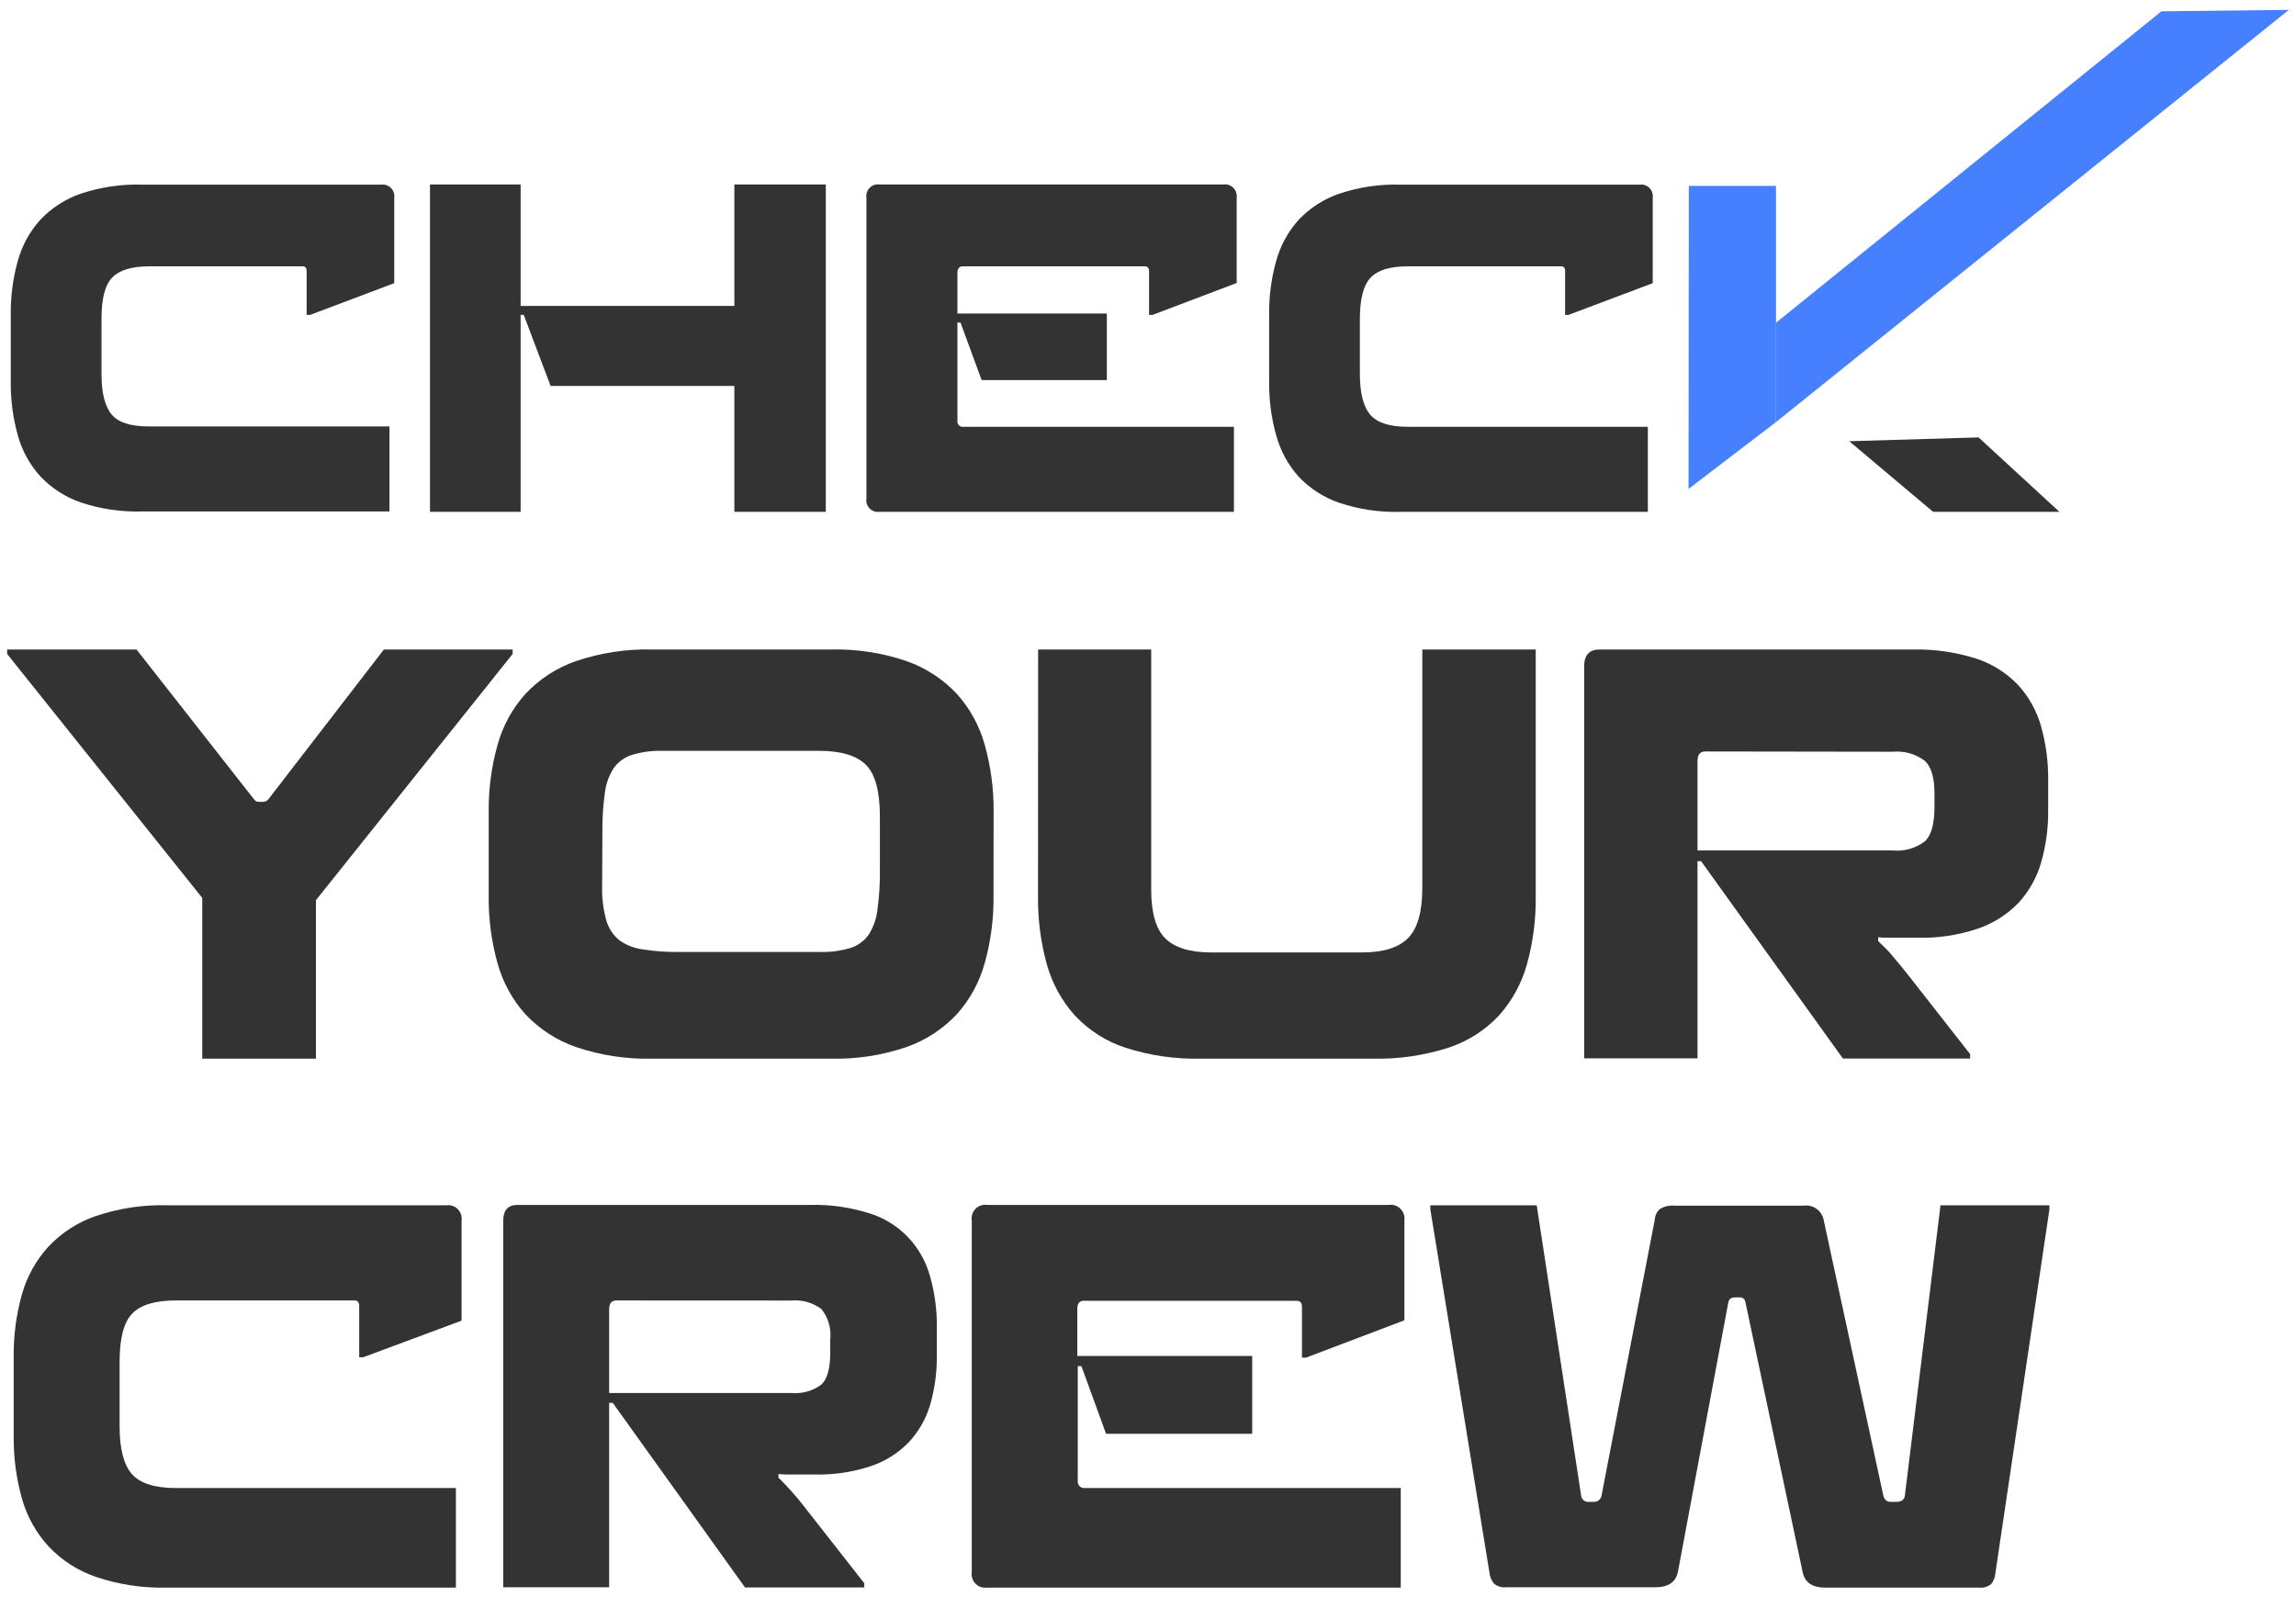 <svg width="161" height="112" viewBox="0 0 161 112" fill="none" xmlns="http://www.w3.org/2000/svg">
<g clip-path="url(#clip0_1201_718)">
<path d="M21.75 22.081H21.501V18.994C21.501 18.785 21.414 18.677 21.228 18.677H10.481C9.238 18.677 8.379 18.937 7.869 19.464C7.359 19.991 7.117 20.957 7.117 22.366V26.215C7.117 27.58 7.366 28.539 7.857 29.098C8.348 29.657 9.206 29.905 10.481 29.905H27.31V35.868H9.928C8.481 35.907 7.038 35.692 5.662 35.233C4.587 34.863 3.615 34.236 2.826 33.404C2.088 32.589 1.549 31.608 1.252 30.54C0.908 29.316 0.741 28.047 0.755 26.774V22.049C0.741 20.776 0.908 19.507 1.252 18.283C1.548 17.213 2.087 16.229 2.826 15.412C3.615 14.581 4.587 13.954 5.662 13.583C7.038 13.124 8.481 12.909 9.928 12.948H26.75C26.874 12.933 27 12.947 27.117 12.99C27.235 13.033 27.341 13.103 27.428 13.194C27.515 13.286 27.579 13.397 27.617 13.518C27.655 13.64 27.665 13.769 27.645 13.895V19.858L21.75 22.081Z" fill="#333333"/>
<path d="M36.725 22.081H36.508V35.894H30.152V12.936H36.508V21.452H51.495V12.936H57.907V35.894H51.495V27.066H38.609L36.725 22.081Z" fill="#333333"/>
<path d="M67.353 22.621H67.136V29.492C67.127 29.552 67.132 29.613 67.151 29.671C67.17 29.729 67.202 29.781 67.245 29.824C67.287 29.866 67.339 29.898 67.395 29.917C67.452 29.935 67.512 29.94 67.571 29.93H86.526V35.894H61.651C61.527 35.909 61.401 35.895 61.283 35.852C61.166 35.809 61.059 35.739 60.972 35.648C60.886 35.556 60.821 35.445 60.783 35.324C60.745 35.202 60.736 35.073 60.755 34.947V13.882C60.736 13.756 60.745 13.627 60.783 13.506C60.821 13.384 60.886 13.273 60.972 13.182C61.059 13.09 61.166 13.02 61.283 12.977C61.401 12.935 61.527 12.92 61.651 12.936H85.792C85.918 12.918 86.046 12.93 86.167 12.971C86.287 13.012 86.397 13.081 86.486 13.173C86.576 13.265 86.644 13.377 86.684 13.5C86.725 13.623 86.737 13.754 86.719 13.882V19.845L80.823 22.081H80.575V19.026C80.575 18.791 80.469 18.677 80.264 18.677H67.54C67.479 18.668 67.416 18.676 67.359 18.701C67.302 18.726 67.253 18.765 67.216 18.817C67.162 18.908 67.134 19.014 67.136 19.121V21.985H77.614V26.653H68.833L67.353 22.621Z" fill="#333333"/>
<path d="M109.99 22.081H109.748V18.994C109.748 18.785 109.654 18.677 109.468 18.677H98.721C97.478 18.677 96.619 18.937 96.116 19.464C95.612 19.991 95.357 20.957 95.357 22.366V26.215C95.357 27.58 95.606 28.539 96.097 29.098C96.588 29.657 97.465 29.93 98.721 29.93H115.55V35.894H98.168C96.723 35.933 95.282 35.718 93.908 35.258C92.831 34.89 91.856 34.263 91.066 33.429C90.327 32.606 89.788 31.616 89.493 30.54C89.148 29.316 88.981 28.047 88.995 26.774V22.049C88.981 20.776 89.148 19.507 89.493 18.283C89.79 17.214 90.329 16.231 91.066 15.412C91.856 14.579 92.831 13.952 93.908 13.583C95.282 13.124 96.723 12.909 98.168 12.948H114.996C115.12 12.933 115.246 12.947 115.364 12.99C115.481 13.033 115.587 13.103 115.674 13.194C115.761 13.286 115.826 13.397 115.863 13.518C115.901 13.64 115.911 13.769 115.892 13.895V19.858L109.99 22.081Z" fill="#333333"/>
<path d="M25.475 95.178H25.189V91.564C25.189 91.323 25.077 91.196 24.86 91.196H12.316C10.873 91.196 9.859 91.507 9.269 92.117C8.678 92.726 8.386 93.863 8.386 95.508V100.004C8.386 101.596 8.674 102.718 9.25 103.37C9.826 104.022 10.848 104.348 12.316 104.348H31.968V111.334H11.694C10.005 111.376 8.322 111.121 6.719 110.578C5.462 110.15 4.325 109.418 3.404 108.444C2.532 107.493 1.893 106.344 1.539 105.091C1.137 103.661 0.943 102.178 0.96 100.69V95.165C0.943 93.677 1.137 92.195 1.539 90.764C1.893 89.512 2.532 88.362 3.404 87.411C4.325 86.438 5.462 85.706 6.719 85.277C8.322 84.735 10.005 84.479 11.694 84.521H31.321C31.466 84.502 31.613 84.519 31.751 84.568C31.888 84.618 32.013 84.699 32.114 84.806C32.216 84.914 32.291 85.044 32.335 85.186C32.379 85.328 32.389 85.479 32.366 85.626V92.612L25.475 95.178Z" fill="#333333"/>
<path d="M42.714 98.379V111.309H35.289V85.601C35.289 84.864 35.624 84.496 36.296 84.496H56.818C58.223 84.462 59.624 84.661 60.966 85.086C61.987 85.398 62.914 85.97 63.659 86.747C64.404 87.525 64.943 88.483 65.226 89.532C65.552 90.692 65.709 91.894 65.693 93.101V95.006C65.709 96.19 65.552 97.369 65.226 98.506C64.936 99.49 64.422 100.391 63.728 101.135C62.988 101.901 62.08 102.476 61.078 102.811C59.796 103.236 58.452 103.436 57.105 103.402H55.394C55.121 103.402 54.847 103.402 54.586 103.364V103.624C54.897 103.916 55.208 104.259 55.519 104.602C55.83 104.945 56.141 105.32 56.42 105.688L60.606 111.029V111.321H52.241L42.969 98.379H42.714ZM43.224 91.196C42.882 91.196 42.714 91.405 42.714 91.831V97.686H55.488C56.237 97.757 56.986 97.547 57.596 97.096C58.013 96.708 58.218 95.959 58.218 94.854V93.933C58.26 93.552 58.227 93.166 58.12 92.798C58.014 92.43 57.835 92.088 57.596 91.793C56.986 91.342 56.237 91.132 55.488 91.202L43.224 91.196Z" fill="#333333"/>
<path d="M75.83 95.8H75.575V103.834C75.565 103.904 75.572 103.975 75.594 104.041C75.616 104.108 75.653 104.169 75.702 104.219C75.75 104.268 75.81 104.306 75.875 104.328C75.941 104.351 76.01 104.358 76.078 104.348H98.224V111.334H69.188C69.043 111.353 68.896 111.337 68.758 111.287C68.62 111.238 68.496 111.156 68.394 111.049C68.293 110.942 68.217 110.812 68.174 110.669C68.13 110.527 68.12 110.376 68.143 110.229V85.601C68.12 85.454 68.13 85.303 68.174 85.161C68.217 85.018 68.293 84.888 68.394 84.781C68.496 84.674 68.62 84.592 68.758 84.543C68.896 84.493 69.043 84.477 69.188 84.496H97.397C97.544 84.475 97.693 84.489 97.834 84.537C97.975 84.585 98.103 84.666 98.208 84.773C98.313 84.88 98.392 85.01 98.439 85.154C98.486 85.298 98.5 85.451 98.479 85.601V92.587L91.588 95.203H91.296V91.628C91.296 91.361 91.172 91.221 90.935 91.221H76.01C75.939 91.211 75.866 91.22 75.8 91.25C75.734 91.279 75.678 91.326 75.637 91.386C75.576 91.495 75.543 91.617 75.543 91.742V95.089H87.807V100.544H77.558L75.83 95.8Z" fill="#333333"/>
<path d="M143.709 84.521V84.813L139.922 110.305C139.905 110.594 139.798 110.87 139.617 111.093C139.376 111.282 139.073 111.369 138.771 111.334H127.988C127.075 111.334 126.547 110.966 126.402 110.229L122.391 91.31C122.378 91.214 122.33 91.126 122.256 91.064C122.182 91.003 122.088 90.973 121.993 90.98H121.669C121.402 90.98 121.246 91.088 121.197 91.31L117.664 110.204C117.523 110.94 116.995 111.309 116.078 111.309H105.6C105.3 111.339 105.001 111.247 104.766 111.055C104.581 110.838 104.468 110.566 104.443 110.28L100.295 84.788V84.521H107.757L110.867 104.844C110.87 104.912 110.887 104.979 110.916 105.04C110.945 105.102 110.986 105.156 111.037 105.201C111.088 105.245 111.147 105.279 111.21 105.299C111.274 105.32 111.341 105.327 111.408 105.32H111.769C111.901 105.326 112.031 105.279 112.131 105.191C112.232 105.103 112.296 104.978 112.31 104.844L116.041 85.506C116.05 85.362 116.088 85.223 116.153 85.096C116.219 84.969 116.31 84.857 116.42 84.769C116.72 84.595 117.065 84.517 117.409 84.547H126.501C126.805 84.507 127.112 84.582 127.365 84.759C127.617 84.936 127.797 85.202 127.869 85.506L132.055 104.844C132.129 105.161 132.297 105.32 132.558 105.32H132.956C133.342 105.32 133.549 105.161 133.578 104.844L136.072 84.521H143.709Z" fill="#333333"/>
<path d="M35.948 45.547V45.858L22.154 63.126V74.239H14.182V62.967L0.5 45.858V45.547H9.573L17.795 56.032L17.925 56.165C17.963 56.21 18.05 56.229 18.18 56.229H18.448C18.523 56.229 18.596 56.211 18.663 56.177C18.73 56.143 18.789 56.093 18.833 56.032L26.918 45.547H35.948Z" fill="#333333"/>
<path d="M69.667 62.846C69.684 64.439 69.475 66.027 69.045 67.558C68.673 68.896 67.997 70.125 67.073 71.147C66.091 72.185 64.88 72.969 63.541 73.433C61.832 74.013 60.037 74.286 58.236 74.24H45.736C43.93 74.284 42.129 74.012 40.413 73.433C39.067 72.973 37.849 72.189 36.862 71.147C35.938 70.125 35.263 68.896 34.891 67.558C34.461 66.027 34.251 64.439 34.269 62.846V56.94C34.251 55.347 34.461 53.759 34.891 52.228C35.263 50.89 35.938 49.661 36.862 48.64C37.849 47.597 39.067 46.813 40.413 46.353C42.129 45.775 43.93 45.502 45.736 45.547H58.243C60.043 45.501 61.838 45.773 63.547 46.353C64.886 46.818 66.097 47.601 67.08 48.64C68.004 49.661 68.679 50.89 69.051 52.228C69.481 53.759 69.69 55.347 69.673 56.94L69.667 62.846ZM42.223 62.141C42.2 62.952 42.298 63.762 42.515 64.542C42.674 65.097 42.997 65.587 43.442 65.945C43.937 66.29 44.507 66.508 45.102 66.581C45.937 66.712 46.782 66.771 47.627 66.758H57.509C58.219 66.779 58.928 66.686 59.611 66.485C60.129 66.328 60.583 66.002 60.904 65.558C61.243 65.031 61.456 64.431 61.526 63.805C61.651 62.903 61.71 61.992 61.7 61.081V57.27C61.7 55.505 61.377 54.296 60.73 53.644C60.083 52.992 59.003 52.662 57.49 52.653H46.433C45.722 52.634 45.013 52.729 44.331 52.933C43.812 53.09 43.358 53.416 43.037 53.86C42.701 54.381 42.488 54.974 42.416 55.594C42.29 56.487 42.231 57.39 42.241 58.293L42.223 62.141Z" fill="#333333"/>
<path d="M72.795 45.547H80.724V62.376C80.724 64.01 81.053 65.154 81.713 65.806C82.372 66.458 83.433 66.786 84.897 66.79H95.512C96.997 66.79 98.07 66.456 98.734 65.787C99.397 65.118 99.731 63.953 99.735 62.294V45.547H107.689V62.846C107.709 64.467 107.5 66.082 107.067 67.641C106.693 68.975 106.02 70.201 105.102 71.223C104.125 72.26 102.911 73.032 101.57 73.471C99.84 74.025 98.033 74.285 96.221 74.239H84.219C82.421 74.284 80.629 74.024 78.914 73.471C77.572 73.034 76.358 72.261 75.382 71.223C74.46 70.202 73.785 68.976 73.41 67.641C72.978 66.082 72.768 64.467 72.789 62.846L72.795 45.547Z" fill="#333333"/>
<path d="M119.032 60.388V74.22H111.085V46.728C111.085 45.941 111.445 45.547 112.16 45.547H134.126C135.63 45.513 137.129 45.727 138.566 46.182C139.674 46.541 140.68 47.171 141.495 48.017C142.253 48.838 142.809 49.83 143.118 50.913C143.468 52.151 143.638 53.435 143.622 54.724V56.775C143.639 58.041 143.469 59.301 143.118 60.515C142.81 61.571 142.263 62.537 141.52 63.335C140.723 64.151 139.749 64.764 138.678 65.126C137.31 65.584 135.875 65.799 134.437 65.761H132.571C132.272 65.761 131.986 65.761 131.7 65.723V65.996C132.036 66.314 132.372 66.631 132.708 67.038C133.043 67.444 133.361 67.812 133.672 68.206L138.149 73.922V74.233H129.231L119.281 60.388H119.032ZM119.573 52.698C119.213 52.698 119.032 52.926 119.032 53.371V59.639H132.714C133.517 59.718 134.321 59.492 134.971 59.004C135.425 58.585 135.649 57.785 135.649 56.603V55.638C135.649 54.533 135.425 53.771 134.971 53.352C134.32 52.866 133.517 52.64 132.714 52.717L119.573 52.698Z" fill="#333333"/>
<path d="M124.536 29.6V22.633L151.563 0.793L160.5 0.691L124.536 29.6Z" fill="#4680FF"/>
<path d="M118.423 13.037H124.536V29.6L118.404 34.287L118.423 13.037Z" fill="#4680FF"/>
<path d="M138.74 30.673L129.673 30.94L135.556 35.894H144.412L138.74 30.673Z" fill="#333333"/>
</g>
<defs>
<clipPath id="clip0_1201_718">
<rect width="160" height="110.617" fill="white" transform="translate(0.5 0.691)"/>
</clipPath>
</defs>
</svg>
